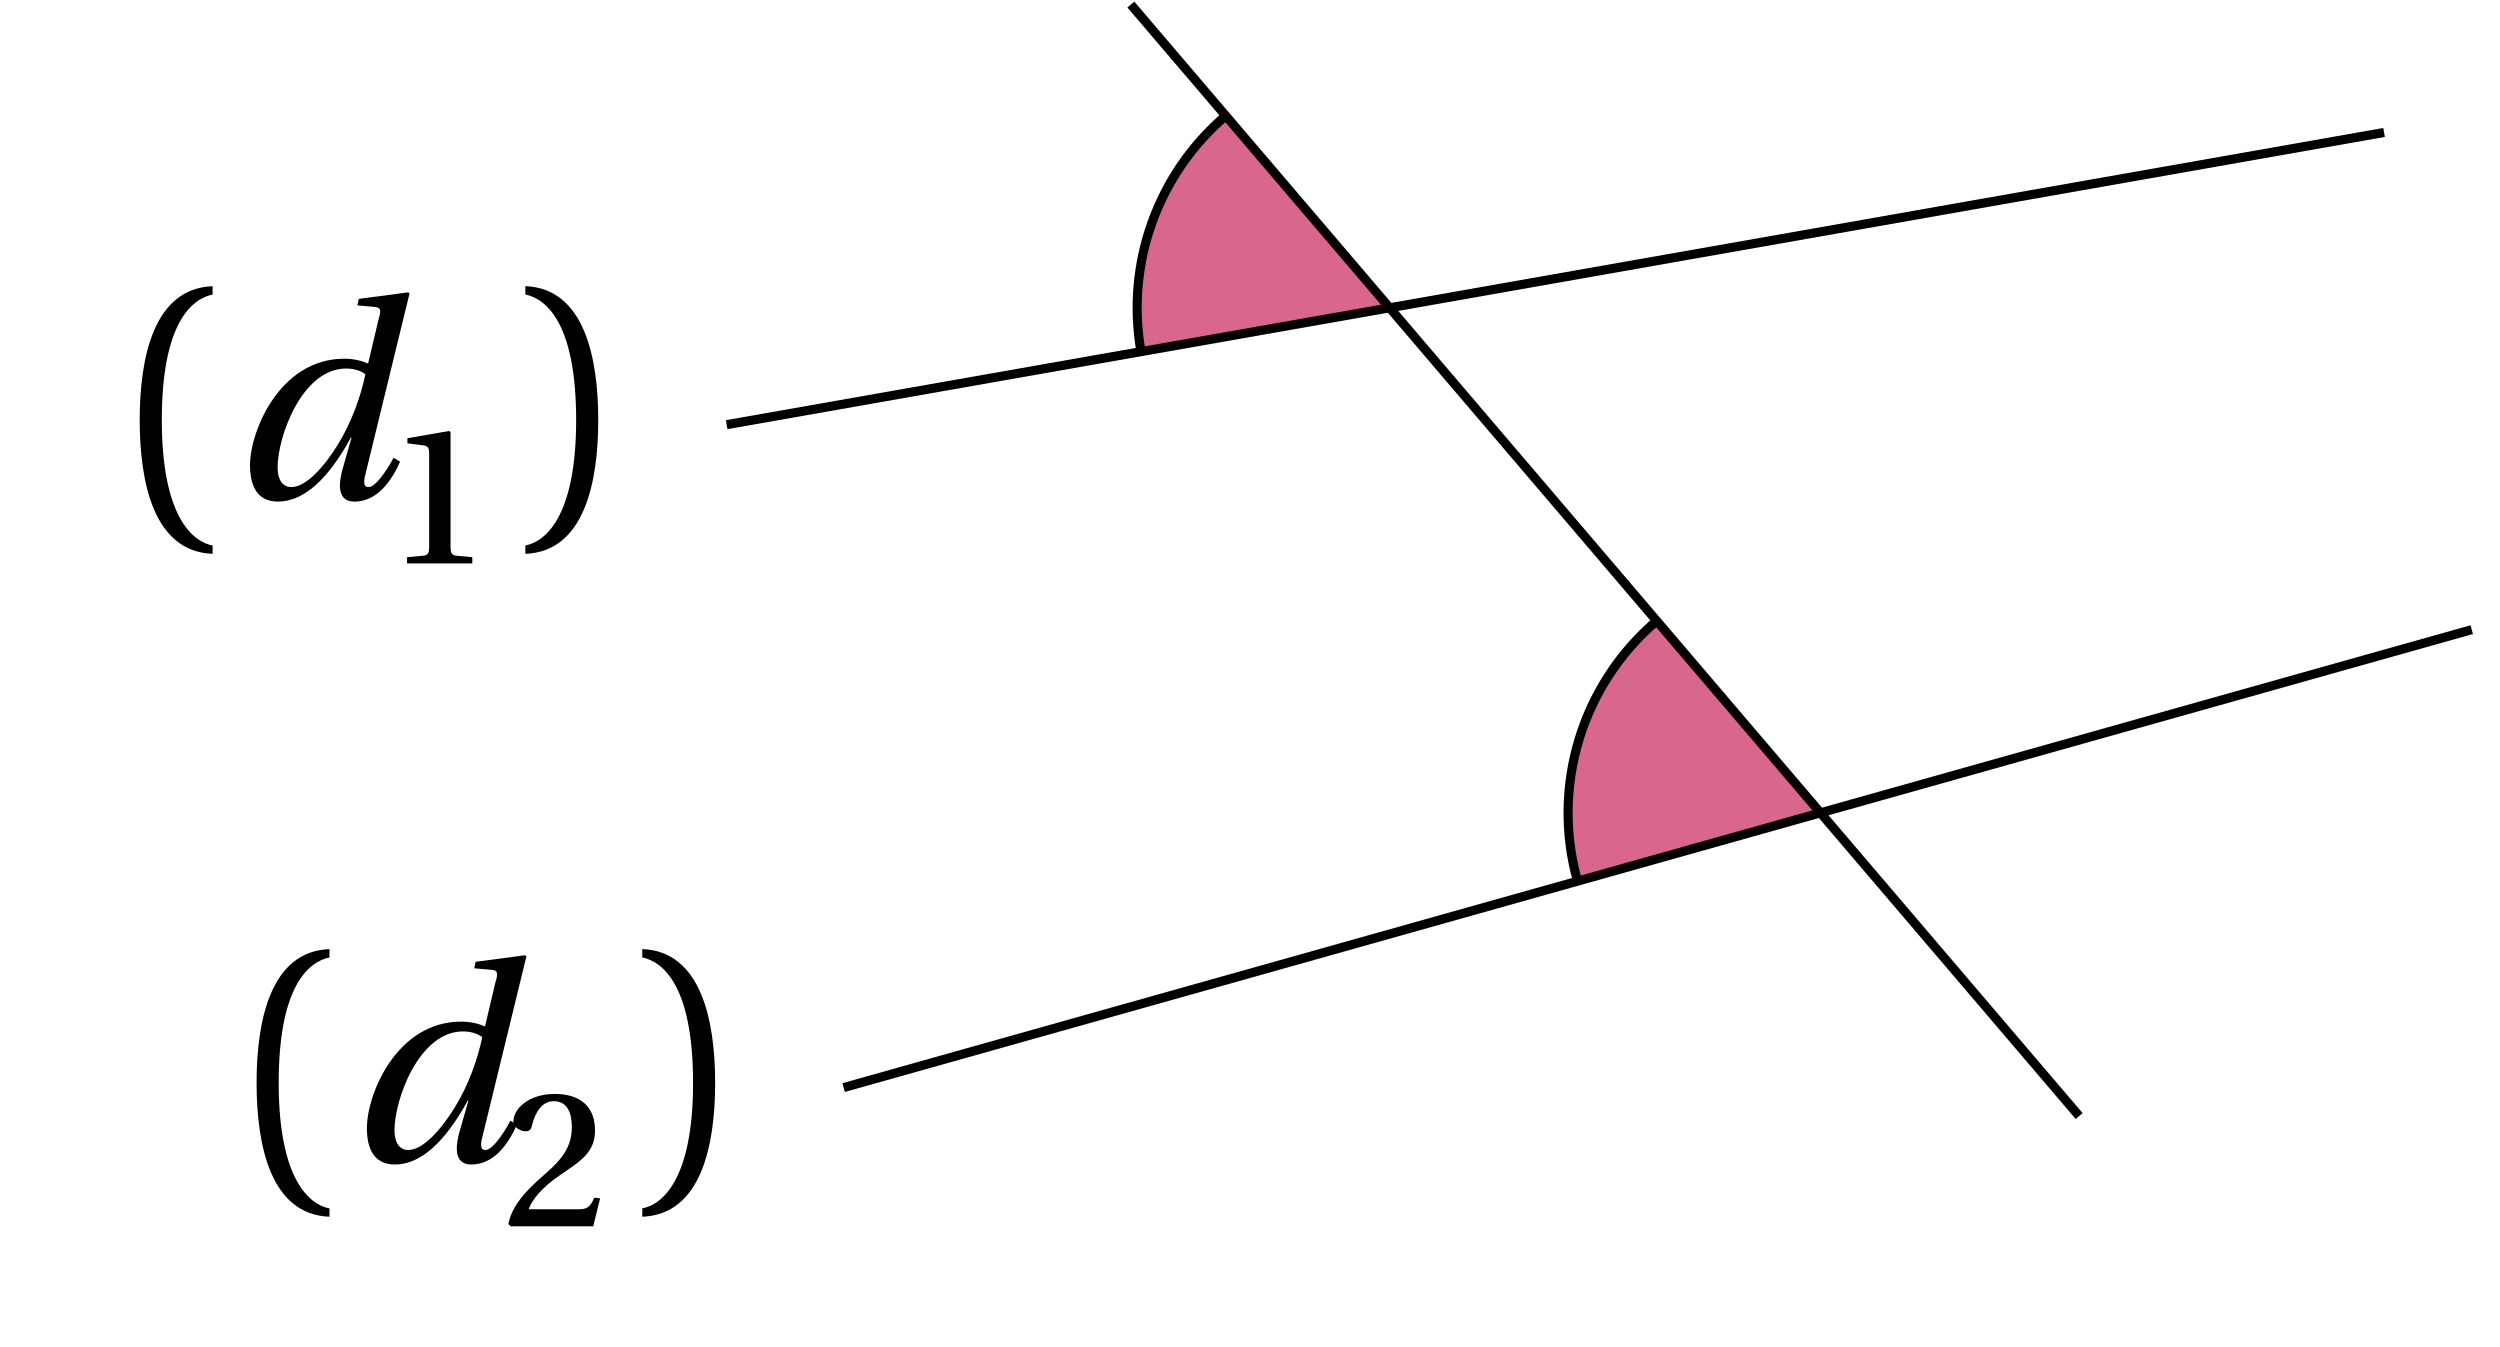 <svg xmlns="http://www.w3.org/2000/svg" xmlns:xlink="http://www.w3.org/1999/xlink" width="107.714pt" height="58.033pt" viewBox="0 0 107.714 58.033"><defs><path id="c" d="M1.031-3.375c0 2.703.609 5.672 3.141 5.766v-.359C3.328 1.875 1.984.812 1.984-3.375c0-4.156 1.281-5.219 2.188-5.406v-.359c-2.531.094-3.141 3.062-3.141 5.766m0 0"/><path id="d" d="M.891-1.438c0 .781.234 1.578 1.203 1.578 1.375 0 2.438-1.469 3.141-2.75h.031L4.859-1.188c-.062.25-.094.469-.094.641 0 .438.203.688.625.688.938 0 1.562-.812 1.969-1.719L7.078-1.75C6.859-1.328 6.328-.484 6-.484c-.141 0-.188-.094-.188-.234 0-.109.031-.25.078-.422l1.875-7.688-.062-.047-2.125.281-.062.281.719.062c.188.016.266.062.266.203 0 .062-.016.172-.062.297l-.453 1.922-.031.016c-.219-.109-.594-.203-1-.203-2.781 0-4.062 3.125-4.062 4.578m1.188.094c0-1.297 1.047-4.25 2.953-4.25.375 0 .688.125.828.25-.188.906-.578 2.047-1.188 3.031-.578.938-1.359 1.828-2 1.828-.375 0-.594-.312-.594-.859m0 0"/><path id="f" d="M.719 2.031v.359C3.25 2.297 3.859-.672 3.859-3.375S3.25-9.047.719-9.141v.359c.906.188 2.188 1.25 2.188 5.406 0 4.188-1.344 5.25-2.188 5.406m0 0"/><path id="e" d="M.906 0h2.812v-.266l-.672-.062c-.188-.016-.266-.078-.266-.391v-4.938l-.062-.047-1.797.312v.219l.719.094c.156.031.219.094.219.344v4.016c0 .312-.078.375-.281.391l-.672.062Zm0 0"/><path id="g" d="M.234-.094.344 0h3.547l.297-1.203-.25-.031c-.188.438-.344.5-.688.5H1.109c.141-.406.578-.953 1.391-1.5.859-.578 1.469-.969 1.469-1.891 0-1.172-.797-1.578-1.734-1.578-1.141 0-1.781.656-1.781 1.172 0 .297.344.438.516.438.172 0 .25-.078.281-.25.141-.578.438-1.047.938-1.047.594 0 .781.516.781 1.109 0 .812-.375 1.359-1.156 2.031C.734-1.328.359-.719.234-.094m0 0"/><clipPath id="a"><path d="M25 0h81.691v24H25Zm0 0"/></clipPath><clipPath id="b"><path d="M30 21h76.691v32H30Zm0 0"/></clipPath></defs><path fill="#D9668C" d="m59.871 13.258-7.059-8.27c-2.93 2.5-4.32 6.367-3.652 10.16Zm0 0"/><path fill="none" stroke="#000" stroke-miterlimit="10" stroke-width=".392" d="M52.812 4.988c-2.93 2.5-4.32 6.367-3.652 10.16"/><path fill="#D9668C" d="M78.438 35.023 71.379 26.75c-3.227 2.754-4.559 7.133-3.41 11.219Zm0 0"/><path fill="none" stroke="#000" stroke-miterlimit="10" stroke-width=".392" d="M71.379 26.75c-3.227 2.754-4.559 7.133-3.41 11.219"/><g clip-path="url(#a)"><path fill="none" stroke="#000" stroke-miterlimit="10" stroke-width=".392" d="m31.309 18.297 71.41-12.59"/></g><g clip-path="url(#b)"><path fill="none" stroke="#000" stroke-miterlimit="10" stroke-width=".392" d="m36.348 46.859 70.148-19.73"/></g><path fill="none" stroke="#000" stroke-miterlimit="10" stroke-width=".392" d="M89.582 48.086 48.723.195"/><use xlink:href="#c" x="4.988" y="21.471"/><use xlink:href="#d" x="9.88" y="21.471"/><use xlink:href="#e" x="16.632" y="24.273"/><use xlink:href="#f" x="21.917" y="21.471"/><use xlink:href="#c" x="10.024" y="50.033"/><use xlink:href="#d" x="14.916" y="50.033"/><use xlink:href="#g" x="21.668" y="52.836"/><use xlink:href="#f" x="26.954" y="50.033"/></svg>